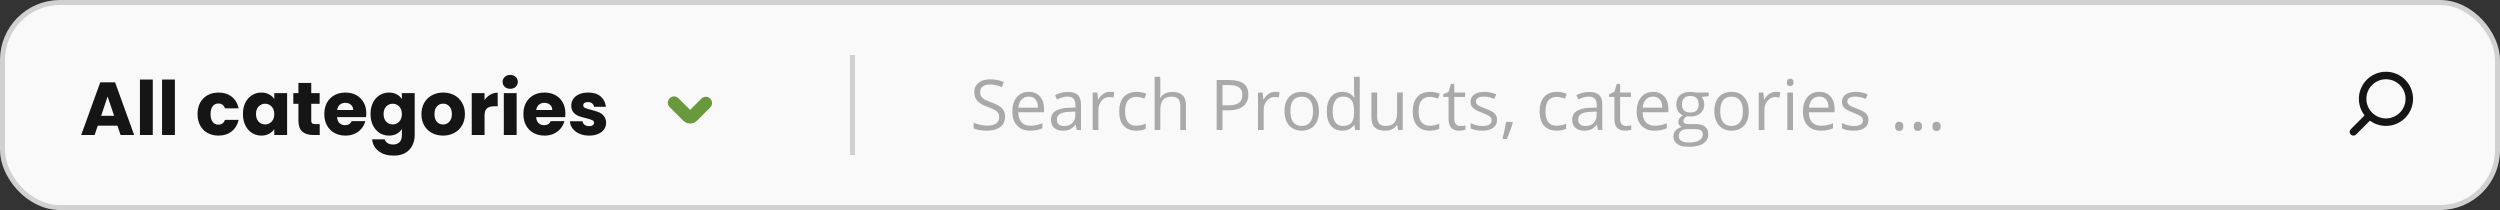 <svg width="500" height="42" viewBox="0 0 500 42" fill="none" xmlns="http://www.w3.org/2000/svg">
<rect x="0" y="0" width="500" height="42" fill="#333333" stroke="none"/>
<rect x="0.5" y="0.5" width="499" height="41" rx="11.5" fill="#F9F9F9" stroke="#D1D1D1"/>
<path d="M23.485 25.14H19.555L18.925 27H16.24L20.05 16.47H23.02L26.83 27H24.115L23.485 25.14ZM22.825 23.16L21.52 19.305L20.23 23.16H22.825ZM30.555 15.9V27H27.99V15.9H30.555ZM34.978 15.9V27H32.413V15.9H34.978ZM39.506 22.815C39.506 21.945 39.681 21.185 40.031 20.535C40.391 19.885 40.886 19.385 41.516 19.035C42.156 18.685 42.886 18.51 43.706 18.51C44.756 18.51 45.631 18.785 46.331 19.335C47.041 19.885 47.506 20.66 47.726 21.66H44.996C44.766 21.02 44.321 20.7 43.661 20.7C43.191 20.7 42.816 20.885 42.536 21.255C42.256 21.615 42.116 22.135 42.116 22.815C42.116 23.495 42.256 24.02 42.536 24.39C42.816 24.75 43.191 24.93 43.661 24.93C44.321 24.93 44.766 24.61 44.996 23.97H47.726C47.506 24.95 47.041 25.72 46.331 26.28C45.621 26.84 44.746 27.12 43.706 27.12C42.886 27.12 42.156 26.945 41.516 26.595C40.886 26.245 40.391 25.745 40.031 25.095C39.681 24.445 39.506 23.685 39.506 22.815ZM48.588 22.8C48.588 21.94 48.748 21.185 49.068 20.535C49.398 19.885 49.843 19.385 50.403 19.035C50.963 18.685 51.588 18.51 52.278 18.51C52.868 18.51 53.383 18.63 53.823 18.87C54.273 19.11 54.618 19.425 54.858 19.815V18.63H57.423V27H54.858V25.815C54.608 26.205 54.258 26.52 53.808 26.76C53.368 27 52.853 27.12 52.263 27.12C51.583 27.12 50.963 26.945 50.403 26.595C49.843 26.235 49.398 25.73 49.068 25.08C48.748 24.42 48.588 23.66 48.588 22.8ZM54.858 22.815C54.858 22.175 54.678 21.67 54.318 21.3C53.968 20.93 53.538 20.745 53.028 20.745C52.518 20.745 52.083 20.93 51.723 21.3C51.373 21.66 51.198 22.16 51.198 22.8C51.198 23.44 51.373 23.95 51.723 24.33C52.083 24.7 52.518 24.885 53.028 24.885C53.538 24.885 53.968 24.7 54.318 24.33C54.678 23.96 54.858 23.455 54.858 22.815ZM63.944 24.825V27H62.639C61.709 27 60.984 26.775 60.464 26.325C59.944 25.865 59.684 25.12 59.684 24.09V20.76H58.664V18.63H59.684V16.59H62.249V18.63H63.929V20.76H62.249V24.12C62.249 24.37 62.309 24.55 62.429 24.66C62.549 24.77 62.749 24.825 63.029 24.825H63.944ZM73.262 22.68C73.262 22.92 73.247 23.17 73.217 23.43H67.412C67.452 23.95 67.617 24.35 67.907 24.63C68.207 24.9 68.572 25.035 69.002 25.035C69.642 25.035 70.087 24.765 70.337 24.225H73.067C72.927 24.775 72.672 25.27 72.302 25.71C71.942 26.15 71.487 26.495 70.937 26.745C70.387 26.995 69.772 27.12 69.092 27.12C68.272 27.12 67.542 26.945 66.902 26.595C66.262 26.245 65.762 25.745 65.402 25.095C65.042 24.445 64.862 23.685 64.862 22.815C64.862 21.945 65.037 21.185 65.387 20.535C65.747 19.885 66.247 19.385 66.887 19.035C67.527 18.685 68.262 18.51 69.092 18.51C69.902 18.51 70.622 18.68 71.252 19.02C71.882 19.36 72.372 19.845 72.722 20.475C73.082 21.105 73.262 21.84 73.262 22.68ZM70.637 22.005C70.637 21.565 70.487 21.215 70.187 20.955C69.887 20.695 69.512 20.565 69.062 20.565C68.632 20.565 68.267 20.69 67.967 20.94C67.677 21.19 67.497 21.545 67.427 22.005H70.637ZM77.796 18.51C78.385 18.51 78.9 18.63 79.341 18.87C79.79 19.11 80.135 19.425 80.376 19.815V18.63H82.941V26.985C82.941 27.755 82.785 28.45 82.475 29.07C82.175 29.7 81.71 30.2 81.081 30.57C80.46 30.94 79.686 31.125 78.755 31.125C77.516 31.125 76.51 30.83 75.74 30.24C74.971 29.66 74.531 28.87 74.421 27.87H76.956C77.035 28.19 77.225 28.44 77.525 28.62C77.826 28.81 78.195 28.905 78.635 28.905C79.165 28.905 79.585 28.75 79.895 28.44C80.216 28.14 80.376 27.655 80.376 26.985V25.8C80.126 26.19 79.781 26.51 79.341 26.76C78.9 27 78.385 27.12 77.796 27.12C77.106 27.12 76.481 26.945 75.921 26.595C75.361 26.235 74.915 25.73 74.585 25.08C74.266 24.42 74.106 23.66 74.106 22.8C74.106 21.94 74.266 21.185 74.585 20.535C74.915 19.885 75.361 19.385 75.921 19.035C76.481 18.685 77.106 18.51 77.796 18.51ZM80.376 22.815C80.376 22.175 80.195 21.67 79.835 21.3C79.486 20.93 79.055 20.745 78.546 20.745C78.035 20.745 77.6 20.93 77.24 21.3C76.891 21.66 76.716 22.16 76.716 22.8C76.716 23.44 76.891 23.95 77.24 24.33C77.6 24.7 78.035 24.885 78.546 24.885C79.055 24.885 79.486 24.7 79.835 24.33C80.195 23.96 80.376 23.455 80.376 22.815ZM88.606 27.12C87.786 27.12 87.046 26.945 86.386 26.595C85.736 26.245 85.221 25.745 84.841 25.095C84.471 24.445 84.286 23.685 84.286 22.815C84.286 21.955 84.476 21.2 84.856 20.55C85.236 19.89 85.756 19.385 86.416 19.035C87.076 18.685 87.816 18.51 88.636 18.51C89.456 18.51 90.196 18.685 90.856 19.035C91.516 19.385 92.036 19.89 92.416 20.55C92.796 21.2 92.986 21.955 92.986 22.815C92.986 23.675 92.791 24.435 92.401 25.095C92.021 25.745 91.496 26.245 90.826 26.595C90.166 26.945 89.426 27.12 88.606 27.12ZM88.606 24.9C89.096 24.9 89.511 24.72 89.851 24.36C90.201 24 90.376 23.485 90.376 22.815C90.376 22.145 90.206 21.63 89.866 21.27C89.536 20.91 89.126 20.73 88.636 20.73C88.136 20.73 87.721 20.91 87.391 21.27C87.061 21.62 86.896 22.135 86.896 22.815C86.896 23.485 87.056 24 87.376 24.36C87.706 24.72 88.116 24.9 88.606 24.9ZM96.912 20.025C97.212 19.565 97.587 19.205 98.037 18.945C98.487 18.675 98.987 18.54 99.537 18.54V21.255H98.832C98.192 21.255 97.712 21.395 97.392 21.675C97.072 21.945 96.912 22.425 96.912 23.115V27H94.347V18.63H96.912V20.025ZM102.053 17.76C101.603 17.76 101.233 17.63 100.943 17.37C100.663 17.1 100.523 16.77 100.523 16.38C100.523 15.98 100.663 15.65 100.943 15.39C101.233 15.12 101.603 14.985 102.053 14.985C102.493 14.985 102.853 15.12 103.133 15.39C103.423 15.65 103.568 15.98 103.568 16.38C103.568 16.77 103.423 17.1 103.133 17.37C102.853 17.63 102.493 17.76 102.053 17.76ZM103.328 18.63V27H100.763V18.63H103.328ZM113.077 22.68C113.077 22.92 113.062 23.17 113.032 23.43H107.227C107.267 23.95 107.432 24.35 107.722 24.63C108.022 24.9 108.387 25.035 108.817 25.035C109.457 25.035 109.902 24.765 110.152 24.225H112.882C112.742 24.775 112.487 25.27 112.117 25.71C111.757 26.15 111.302 26.495 110.752 26.745C110.202 26.995 109.587 27.12 108.907 27.12C108.087 27.12 107.357 26.945 106.717 26.595C106.077 26.245 105.577 25.745 105.217 25.095C104.857 24.445 104.677 23.685 104.677 22.815C104.677 21.945 104.852 21.185 105.202 20.535C105.562 19.885 106.062 19.385 106.702 19.035C107.342 18.685 108.077 18.51 108.907 18.51C109.717 18.51 110.437 18.68 111.067 19.02C111.697 19.36 112.187 19.845 112.537 20.475C112.897 21.105 113.077 21.84 113.077 22.68ZM110.452 22.005C110.452 21.565 110.302 21.215 110.002 20.955C109.702 20.695 109.327 20.565 108.877 20.565C108.447 20.565 108.082 20.69 107.782 20.94C107.492 21.19 107.312 21.545 107.242 22.005H110.452ZM117.835 27.12C117.105 27.12 116.455 26.995 115.885 26.745C115.315 26.495 114.865 26.155 114.535 25.725C114.205 25.285 114.02 24.795 113.98 24.255H116.515C116.545 24.545 116.68 24.78 116.92 24.96C117.16 25.14 117.455 25.23 117.805 25.23C118.125 25.23 118.37 25.17 118.54 25.05C118.72 24.92 118.81 24.755 118.81 24.555C118.81 24.315 118.685 24.14 118.435 24.03C118.185 23.91 117.78 23.78 117.22 23.64C116.62 23.5 116.12 23.355 115.72 23.205C115.32 23.045 114.975 22.8 114.685 22.47C114.395 22.13 114.25 21.675 114.25 21.105C114.25 20.625 114.38 20.19 114.64 19.8C114.91 19.4 115.3 19.085 115.81 18.855C116.33 18.625 116.945 18.51 117.655 18.51C118.705 18.51 119.53 18.77 120.13 19.29C120.74 19.81 121.09 20.5 121.18 21.36H118.81C118.77 21.07 118.64 20.84 118.42 20.67C118.21 20.5 117.93 20.415 117.58 20.415C117.28 20.415 117.05 20.475 116.89 20.595C116.73 20.705 116.65 20.86 116.65 21.06C116.65 21.3 116.775 21.48 117.025 21.6C117.285 21.72 117.685 21.84 118.225 21.96C118.845 22.12 119.35 22.28 119.74 22.44C120.13 22.59 120.47 22.84 120.76 23.19C121.06 23.53 121.215 23.99 121.225 24.57C121.225 25.06 121.085 25.5 120.805 25.89C120.535 26.27 120.14 26.57 119.62 26.79C119.11 27.01 118.515 27.12 117.835 27.12Z" fill="#151515"/>
<path d="M134.813 20.533L137.553 23.273C137.678 23.397 137.847 23.467 138.023 23.467C138.2 23.467 138.369 23.397 138.493 23.273L141.16 20.607" stroke="#6A983C" stroke-width="2.5" stroke-linecap="round" stroke-linejoin="bevel"/>
<line x1="170.5" y1="11" x2="170.5" y2="31" stroke="#D1D1D1"/>
<path d="M201.014 23.341C201.014 24.22 200.695 24.906 200.057 25.398C199.419 25.891 198.553 26.137 197.459 26.137C196.274 26.137 195.363 25.984 194.725 25.679V24.558C195.135 24.731 195.581 24.867 196.064 24.968C196.548 25.068 197.026 25.118 197.5 25.118C198.275 25.118 198.858 24.972 199.25 24.681C199.642 24.384 199.838 23.974 199.838 23.45C199.838 23.104 199.767 22.821 199.626 22.602C199.489 22.379 199.257 22.174 198.929 21.987C198.605 21.8 198.111 21.588 197.445 21.352C196.516 21.019 195.85 20.625 195.449 20.169C195.053 19.713 194.854 19.119 194.854 18.385C194.854 17.615 195.144 17.002 195.723 16.546C196.301 16.09 197.067 15.862 198.02 15.862C199.013 15.862 199.927 16.045 200.761 16.409L200.398 17.421C199.574 17.075 198.771 16.901 197.992 16.901C197.377 16.901 196.896 17.034 196.55 17.298C196.203 17.562 196.03 17.929 196.03 18.398C196.03 18.745 196.094 19.03 196.222 19.253C196.349 19.472 196.563 19.674 196.864 19.861C197.17 20.044 197.634 20.246 198.259 20.47C199.307 20.843 200.027 21.244 200.419 21.673C200.815 22.101 201.014 22.657 201.014 23.341ZM206.052 26.137C204.944 26.137 204.069 25.799 203.427 25.125C202.789 24.451 202.47 23.514 202.47 22.315C202.47 21.108 202.766 20.148 203.358 19.438C203.955 18.727 204.755 18.371 205.758 18.371C206.697 18.371 207.439 18.681 207.986 19.301C208.533 19.916 208.807 20.73 208.807 21.741V22.459H203.646C203.668 23.338 203.889 24.006 204.309 24.462C204.732 24.918 205.327 25.145 206.093 25.145C206.899 25.145 207.697 24.977 208.485 24.64V25.651C208.084 25.825 207.704 25.948 207.344 26.02C206.988 26.098 206.558 26.137 206.052 26.137ZM205.744 19.321C205.143 19.321 204.662 19.517 204.302 19.909C203.946 20.301 203.737 20.843 203.673 21.536H207.59C207.59 20.821 207.43 20.274 207.111 19.895C206.792 19.513 206.337 19.321 205.744 19.321ZM215.355 26L215.13 24.934H215.075C214.701 25.403 214.328 25.722 213.954 25.891C213.585 26.055 213.122 26.137 212.566 26.137C211.824 26.137 211.24 25.945 210.816 25.562C210.397 25.18 210.188 24.635 210.188 23.929C210.188 22.416 211.397 21.623 213.817 21.55L215.089 21.509V21.044C215.089 20.456 214.961 20.023 214.706 19.745C214.455 19.463 214.052 19.321 213.496 19.321C212.872 19.321 212.165 19.513 211.377 19.895L211.028 19.027C211.397 18.827 211.801 18.67 212.238 18.556C212.68 18.442 213.122 18.385 213.564 18.385C214.458 18.385 215.118 18.583 215.547 18.98C215.98 19.376 216.196 20.012 216.196 20.887V26H215.355ZM212.792 25.2C213.498 25.2 214.052 25.006 214.453 24.619C214.859 24.232 215.062 23.689 215.062 22.992V22.315L213.927 22.363C213.024 22.395 212.373 22.537 211.972 22.787C211.575 23.033 211.377 23.418 211.377 23.942C211.377 24.352 211.5 24.665 211.746 24.879C211.997 25.093 212.345 25.2 212.792 25.2ZM221.959 18.371C222.292 18.371 222.59 18.398 222.854 18.453L222.697 19.506C222.387 19.438 222.114 19.403 221.877 19.403C221.271 19.403 220.751 19.649 220.318 20.142C219.89 20.634 219.676 21.247 219.676 21.98V26H218.541V18.508H219.478L219.607 19.895H219.662C219.94 19.408 220.275 19.032 220.667 18.768C221.059 18.503 221.49 18.371 221.959 18.371ZM227.25 26.137C226.165 26.137 225.325 25.804 224.728 25.139C224.135 24.469 223.839 23.523 223.839 22.302C223.839 21.049 224.14 20.08 224.741 19.396C225.347 18.713 226.209 18.371 227.325 18.371C227.685 18.371 228.045 18.41 228.405 18.487C228.765 18.565 229.048 18.656 229.253 18.761L228.904 19.725C228.654 19.624 228.38 19.542 228.084 19.479C227.788 19.41 227.526 19.376 227.298 19.376C225.776 19.376 225.015 20.347 225.015 22.288C225.015 23.209 225.199 23.915 225.568 24.407C225.942 24.899 226.493 25.145 227.223 25.145C227.847 25.145 228.487 25.011 229.144 24.742V25.747C228.642 26.007 228.011 26.137 227.25 26.137ZM236.055 26V21.153C236.055 20.543 235.916 20.087 235.638 19.786C235.36 19.485 234.924 19.335 234.332 19.335C233.544 19.335 232.967 19.549 232.603 19.977C232.243 20.406 232.062 21.108 232.062 22.083V26H230.928V15.363H232.062V18.583C232.062 18.97 232.044 19.292 232.008 19.547H232.076C232.299 19.187 232.616 18.904 233.026 18.699C233.441 18.49 233.913 18.385 234.441 18.385C235.357 18.385 236.043 18.604 236.499 19.041C236.959 19.474 237.189 20.164 237.189 21.112V26H236.055ZM249.672 18.918C249.672 19.93 249.326 20.709 248.633 21.256C247.945 21.798 246.958 22.069 245.673 22.069H244.497V26H243.335V16.006H245.926C248.423 16.006 249.672 16.977 249.672 18.918ZM244.497 21.071H245.543C246.573 21.071 247.318 20.905 247.778 20.572C248.239 20.24 248.469 19.706 248.469 18.973C248.469 18.312 248.252 17.82 247.819 17.496C247.386 17.172 246.712 17.011 245.796 17.011H244.497V21.071ZM255.018 18.371C255.35 18.371 255.649 18.398 255.913 18.453L255.756 19.506C255.446 19.438 255.173 19.403 254.936 19.403C254.329 19.403 253.81 19.649 253.377 20.142C252.949 20.634 252.734 21.247 252.734 21.98V26H251.6V18.508H252.536L252.666 19.895H252.721C252.999 19.408 253.334 19.032 253.726 18.768C254.118 18.503 254.548 18.371 255.018 18.371ZM263.781 22.247C263.781 23.468 263.474 24.423 262.858 25.111C262.243 25.795 261.393 26.137 260.309 26.137C259.639 26.137 259.044 25.98 258.524 25.665C258.005 25.351 257.604 24.899 257.321 24.311C257.039 23.724 256.897 23.035 256.897 22.247C256.897 21.026 257.203 20.076 257.813 19.396C258.424 18.713 259.272 18.371 260.356 18.371C261.405 18.371 262.236 18.72 262.852 19.417C263.471 20.114 263.781 21.058 263.781 22.247ZM258.073 22.247C258.073 23.204 258.265 23.933 258.647 24.435C259.03 24.936 259.593 25.186 260.336 25.186C261.079 25.186 261.642 24.938 262.024 24.441C262.412 23.94 262.605 23.209 262.605 22.247C262.605 21.295 262.412 20.572 262.024 20.08C261.642 19.583 261.074 19.335 260.322 19.335C259.579 19.335 259.019 19.579 258.641 20.066C258.262 20.554 258.073 21.281 258.073 22.247ZM270.877 24.995H270.815C270.291 25.756 269.507 26.137 268.464 26.137C267.484 26.137 266.721 25.802 266.174 25.132C265.632 24.462 265.36 23.509 265.36 22.274C265.36 21.039 265.634 20.08 266.181 19.396C266.728 18.713 267.489 18.371 268.464 18.371C269.48 18.371 270.259 18.74 270.802 19.479H270.891L270.843 18.939L270.815 18.412V15.363H271.95V26H271.027L270.877 24.995ZM268.607 25.186C269.382 25.186 269.943 24.977 270.289 24.558C270.64 24.134 270.815 23.453 270.815 22.514V22.274C270.815 21.213 270.638 20.456 270.282 20.005C269.931 19.549 269.368 19.321 268.594 19.321C267.928 19.321 267.418 19.581 267.062 20.101C266.712 20.616 266.536 21.345 266.536 22.288C266.536 23.245 266.712 23.967 267.062 24.455C267.413 24.943 267.928 25.186 268.607 25.186ZM275.43 18.508V23.368C275.43 23.979 275.569 24.435 275.847 24.735C276.125 25.036 276.56 25.186 277.152 25.186C277.936 25.186 278.508 24.972 278.868 24.544C279.233 24.116 279.415 23.416 279.415 22.445V18.508H280.55V26H279.613L279.449 24.995H279.388C279.155 25.364 278.832 25.647 278.417 25.843C278.007 26.039 277.537 26.137 277.009 26.137C276.097 26.137 275.414 25.92 274.958 25.487C274.507 25.054 274.281 24.362 274.281 23.409V18.508H275.43ZM285.957 26.137C284.872 26.137 284.032 25.804 283.435 25.139C282.842 24.469 282.546 23.523 282.546 22.302C282.546 21.049 282.847 20.08 283.448 19.396C284.054 18.713 284.916 18.371 286.032 18.371C286.392 18.371 286.752 18.41 287.112 18.487C287.472 18.565 287.755 18.656 287.96 18.761L287.611 19.725C287.361 19.624 287.087 19.542 286.791 19.479C286.495 19.41 286.233 19.376 286.005 19.376C284.483 19.376 283.722 20.347 283.722 22.288C283.722 23.209 283.906 23.915 284.275 24.407C284.649 24.899 285.201 25.145 285.93 25.145C286.554 25.145 287.194 25.011 287.851 24.742V25.747C287.349 26.007 286.718 26.137 285.957 26.137ZM292.055 25.2C292.255 25.2 292.449 25.186 292.636 25.159C292.823 25.127 292.971 25.095 293.08 25.064V25.932C292.957 25.991 292.775 26.039 292.533 26.075C292.296 26.116 292.082 26.137 291.891 26.137C290.441 26.137 289.717 25.373 289.717 23.847V19.39H288.644V18.843L289.717 18.371L290.195 16.771H290.852V18.508H293.025V19.39H290.852V23.799C290.852 24.25 290.959 24.596 291.173 24.838C291.387 25.079 291.681 25.2 292.055 25.2ZM299.417 23.956C299.417 24.653 299.157 25.191 298.638 25.569C298.118 25.948 297.389 26.137 296.45 26.137C295.457 26.137 294.682 25.98 294.126 25.665V24.612C294.486 24.795 294.871 24.938 295.281 25.043C295.696 25.148 296.095 25.2 296.478 25.2C297.07 25.2 297.526 25.107 297.845 24.92C298.164 24.729 298.323 24.439 298.323 24.052C298.323 23.76 298.196 23.512 297.94 23.307C297.69 23.097 297.198 22.851 296.464 22.568C295.767 22.309 295.27 22.083 294.974 21.892C294.682 21.696 294.463 21.475 294.317 21.229C294.176 20.982 294.105 20.689 294.105 20.347C294.105 19.736 294.354 19.255 294.851 18.904C295.347 18.549 296.029 18.371 296.895 18.371C297.701 18.371 298.49 18.535 299.26 18.863L298.856 19.786C298.104 19.476 297.423 19.321 296.812 19.321C296.275 19.321 295.869 19.406 295.596 19.574C295.322 19.743 295.186 19.975 295.186 20.271C295.186 20.472 295.236 20.643 295.336 20.784C295.441 20.925 295.607 21.06 295.835 21.188C296.063 21.315 296.5 21.5 297.147 21.741C298.036 22.065 298.635 22.391 298.945 22.719C299.26 23.047 299.417 23.459 299.417 23.956ZM302.459 24.373L302.562 24.53C302.443 24.986 302.272 25.515 302.049 26.116C301.826 26.722 301.593 27.285 301.352 27.805H300.497C300.62 27.331 300.755 26.745 300.9 26.048C301.051 25.351 301.156 24.792 301.215 24.373H302.459ZM311.332 26.137C310.247 26.137 309.407 25.804 308.81 25.139C308.217 24.469 307.921 23.523 307.921 22.302C307.921 21.049 308.222 20.08 308.823 19.396C309.429 18.713 310.291 18.371 311.407 18.371C311.767 18.371 312.127 18.41 312.487 18.487C312.847 18.565 313.13 18.656 313.335 18.761L312.986 19.725C312.736 19.624 312.462 19.542 312.166 19.479C311.87 19.41 311.608 19.376 311.38 19.376C309.858 19.376 309.097 20.347 309.097 22.288C309.097 23.209 309.281 23.915 309.65 24.407C310.024 24.899 310.576 25.145 311.305 25.145C311.929 25.145 312.569 25.011 313.226 24.742V25.747C312.724 26.007 312.093 26.137 311.332 26.137ZM319.617 26L319.392 24.934H319.337C318.963 25.403 318.59 25.722 318.216 25.891C317.847 26.055 317.384 26.137 316.828 26.137C316.085 26.137 315.502 25.945 315.078 25.562C314.659 25.18 314.449 24.635 314.449 23.929C314.449 22.416 315.659 21.623 318.079 21.55L319.351 21.509V21.044C319.351 20.456 319.223 20.023 318.968 19.745C318.717 19.463 318.314 19.321 317.758 19.321C317.133 19.321 316.427 19.513 315.639 19.895L315.29 19.027C315.659 18.827 316.062 18.67 316.5 18.556C316.942 18.442 317.384 18.385 317.826 18.385C318.719 18.385 319.38 18.583 319.809 18.98C320.242 19.376 320.458 20.012 320.458 20.887V26H319.617ZM317.054 25.2C317.76 25.2 318.314 25.006 318.715 24.619C319.12 24.232 319.323 23.689 319.323 22.992V22.315L318.188 22.363C317.286 22.395 316.634 22.537 316.233 22.787C315.837 23.033 315.639 23.418 315.639 23.942C315.639 24.352 315.762 24.665 316.008 24.879C316.258 25.093 316.607 25.2 317.054 25.2ZM325.223 25.2C325.423 25.2 325.617 25.186 325.804 25.159C325.991 25.127 326.139 25.095 326.248 25.064V25.932C326.125 25.991 325.943 26.039 325.701 26.075C325.464 26.116 325.25 26.137 325.059 26.137C323.609 26.137 322.885 25.373 322.885 23.847V19.39H321.812V18.843L322.885 18.371L323.363 16.771H324.02V18.508H326.193V19.39H324.02V23.799C324.02 24.25 324.127 24.596 324.341 24.838C324.555 25.079 324.849 25.2 325.223 25.2ZM330.917 26.137C329.81 26.137 328.935 25.799 328.292 25.125C327.654 24.451 327.335 23.514 327.335 22.315C327.335 21.108 327.631 20.148 328.224 19.438C328.821 18.727 329.62 18.371 330.623 18.371C331.562 18.371 332.305 18.681 332.852 19.301C333.398 19.916 333.672 20.73 333.672 21.741V22.459H328.511C328.534 23.338 328.755 24.006 329.174 24.462C329.598 24.918 330.192 25.145 330.958 25.145C331.765 25.145 332.562 24.977 333.351 24.64V25.651C332.95 25.825 332.569 25.948 332.209 26.02C331.854 26.098 331.423 26.137 330.917 26.137ZM330.609 19.321C330.008 19.321 329.527 19.517 329.167 19.909C328.812 20.301 328.602 20.843 328.538 21.536H332.455C332.455 20.821 332.296 20.274 331.977 19.895C331.658 19.513 331.202 19.321 330.609 19.321ZM341.745 18.508V19.226L340.357 19.39C340.485 19.549 340.599 19.759 340.699 20.019C340.799 20.274 340.85 20.563 340.85 20.887C340.85 21.62 340.599 22.206 340.098 22.644C339.596 23.081 338.908 23.3 338.033 23.3C337.81 23.3 337.6 23.282 337.404 23.245C336.921 23.5 336.68 23.822 336.68 24.209C336.68 24.414 336.764 24.567 336.933 24.667C337.101 24.763 337.391 24.811 337.801 24.811H339.127C339.938 24.811 340.56 24.981 340.993 25.323C341.431 25.665 341.649 26.162 341.649 26.814C341.649 27.643 341.317 28.274 340.651 28.707C339.986 29.145 339.015 29.363 337.739 29.363C336.759 29.363 336.003 29.181 335.47 28.816C334.941 28.452 334.677 27.937 334.677 27.271C334.677 26.816 334.823 26.422 335.114 26.089C335.406 25.756 335.816 25.531 336.345 25.412C336.153 25.326 335.992 25.191 335.859 25.009C335.732 24.826 335.668 24.615 335.668 24.373C335.668 24.1 335.741 23.86 335.887 23.655C336.033 23.45 336.263 23.252 336.577 23.061C336.19 22.901 335.873 22.63 335.627 22.247C335.385 21.864 335.265 21.427 335.265 20.935C335.265 20.114 335.511 19.483 336.003 19.041C336.495 18.594 337.192 18.371 338.095 18.371C338.487 18.371 338.84 18.417 339.154 18.508H341.745ZM335.771 27.258C335.771 27.663 335.941 27.971 336.283 28.181C336.625 28.39 337.115 28.495 337.753 28.495C338.705 28.495 339.41 28.352 339.865 28.064C340.326 27.782 340.556 27.397 340.556 26.909C340.556 26.504 340.43 26.221 340.18 26.061C339.929 25.907 339.457 25.829 338.765 25.829H337.404C336.889 25.829 336.488 25.952 336.201 26.198C335.914 26.444 335.771 26.797 335.771 27.258ZM336.386 20.907C336.386 21.431 336.534 21.828 336.83 22.097C337.126 22.366 337.539 22.5 338.067 22.5C339.175 22.5 339.729 21.962 339.729 20.887C339.729 19.761 339.168 19.198 338.047 19.198C337.514 19.198 337.104 19.342 336.816 19.629C336.529 19.916 336.386 20.342 336.386 20.907ZM349.75 22.247C349.75 23.468 349.442 24.423 348.827 25.111C348.212 25.795 347.362 26.137 346.277 26.137C345.607 26.137 345.013 25.98 344.493 25.665C343.974 25.351 343.573 24.899 343.29 24.311C343.007 23.724 342.866 23.035 342.866 22.247C342.866 21.026 343.172 20.076 343.782 19.396C344.393 18.713 345.241 18.371 346.325 18.371C347.373 18.371 348.205 18.72 348.82 19.417C349.44 20.114 349.75 21.058 349.75 22.247ZM344.042 22.247C344.042 23.204 344.233 23.933 344.616 24.435C344.999 24.936 345.562 25.186 346.305 25.186C347.048 25.186 347.61 24.938 347.993 24.441C348.381 23.94 348.574 23.209 348.574 22.247C348.574 21.295 348.381 20.572 347.993 20.08C347.61 19.583 347.043 19.335 346.291 19.335C345.548 19.335 344.988 19.579 344.609 20.066C344.231 20.554 344.042 21.281 344.042 22.247ZM355.164 18.371C355.497 18.371 355.795 18.398 356.06 18.453L355.902 19.506C355.592 19.438 355.319 19.403 355.082 19.403C354.476 19.403 353.956 19.649 353.523 20.142C353.095 20.634 352.881 21.247 352.881 21.98V26H351.746V18.508H352.683L352.812 19.895H352.867C353.145 19.408 353.48 19.032 353.872 18.768C354.264 18.503 354.695 18.371 355.164 18.371ZM358.596 26H357.461V18.508H358.596V26ZM357.365 16.477C357.365 16.218 357.429 16.029 357.557 15.91C357.684 15.787 357.844 15.726 358.035 15.726C358.217 15.726 358.375 15.787 358.507 15.91C358.639 16.033 358.705 16.222 358.705 16.477C358.705 16.733 358.639 16.924 358.507 17.052C358.375 17.175 358.217 17.236 358.035 17.236C357.844 17.236 357.684 17.175 357.557 17.052C357.429 16.924 357.365 16.733 357.365 16.477ZM364.167 26.137C363.06 26.137 362.185 25.799 361.542 25.125C360.904 24.451 360.585 23.514 360.585 22.315C360.585 21.108 360.881 20.148 361.474 19.438C362.071 18.727 362.87 18.371 363.873 18.371C364.812 18.371 365.555 18.681 366.102 19.301C366.648 19.916 366.922 20.73 366.922 21.741V22.459H361.761C361.784 23.338 362.005 24.006 362.424 24.462C362.848 24.918 363.442 25.145 364.208 25.145C365.015 25.145 365.812 24.977 366.601 24.64V25.651C366.2 25.825 365.819 25.948 365.459 26.02C365.104 26.098 364.673 26.137 364.167 26.137ZM363.859 19.321C363.258 19.321 362.777 19.517 362.417 19.909C362.062 20.301 361.852 20.843 361.788 21.536H365.705C365.705 20.821 365.546 20.274 365.227 19.895C364.908 19.513 364.452 19.321 363.859 19.321ZM373.696 23.956C373.696 24.653 373.437 25.191 372.917 25.569C372.397 25.948 371.668 26.137 370.729 26.137C369.736 26.137 368.961 25.98 368.405 25.665V24.612C368.765 24.795 369.15 24.938 369.561 25.043C369.975 25.148 370.374 25.2 370.757 25.2C371.349 25.2 371.805 25.107 372.124 24.92C372.443 24.729 372.603 24.439 372.603 24.052C372.603 23.76 372.475 23.512 372.22 23.307C371.969 23.097 371.477 22.851 370.743 22.568C370.046 22.309 369.549 22.083 369.253 21.892C368.961 21.696 368.743 21.475 368.597 21.229C368.455 20.982 368.385 20.689 368.385 20.347C368.385 19.736 368.633 19.255 369.13 18.904C369.627 18.549 370.308 18.371 371.174 18.371C371.98 18.371 372.769 18.535 373.539 18.863L373.136 19.786C372.384 19.476 371.702 19.321 371.092 19.321C370.554 19.321 370.148 19.406 369.875 19.574C369.602 19.743 369.465 19.975 369.465 20.271C369.465 20.472 369.515 20.643 369.615 20.784C369.72 20.925 369.886 21.06 370.114 21.188C370.342 21.315 370.78 21.5 371.427 21.741C372.315 22.065 372.915 22.391 373.225 22.719C373.539 23.047 373.696 23.459 373.696 23.956ZM379.021 25.275C379.021 24.97 379.09 24.74 379.227 24.585C379.368 24.425 379.568 24.346 379.828 24.346C380.092 24.346 380.298 24.425 380.443 24.585C380.594 24.74 380.669 24.97 380.669 25.275C380.669 25.572 380.594 25.799 380.443 25.959C380.293 26.119 380.088 26.198 379.828 26.198C379.596 26.198 379.402 26.128 379.247 25.986C379.097 25.84 379.021 25.604 379.021 25.275ZM382.754 25.275C382.754 24.97 382.822 24.74 382.959 24.585C383.1 24.425 383.301 24.346 383.561 24.346C383.825 24.346 384.03 24.425 384.176 24.585C384.326 24.74 384.401 24.97 384.401 25.275C384.401 25.572 384.326 25.799 384.176 25.959C384.025 26.119 383.82 26.198 383.561 26.198C383.328 26.198 383.134 26.128 382.979 25.986C382.829 25.84 382.754 25.604 382.754 25.275ZM386.486 25.275C386.486 24.97 386.555 24.74 386.691 24.585C386.833 24.425 387.033 24.346 387.293 24.346C387.557 24.346 387.762 24.425 387.908 24.585C388.059 24.74 388.134 24.97 388.134 25.275C388.134 25.572 388.059 25.799 387.908 25.959C387.758 26.119 387.553 26.198 387.293 26.198C387.061 26.198 386.867 26.128 386.712 25.986C386.562 25.84 386.486 25.604 386.486 25.275Z" fill="#A9A9A9"/>
<path d="M477.193 24.433C479.77 24.433 481.86 22.344 481.86 19.767C481.86 17.189 479.77 15.1 477.193 15.1C474.616 15.1 472.526 17.189 472.526 19.767C472.526 22.344 474.616 24.433 477.193 24.433Z" stroke="#151515" stroke-width="1.5" stroke-linecap="round" stroke-linejoin="bevel"/>
<path d="M473.813 23.24L470.687 26.367" stroke="#151515" stroke-width="1.5" stroke-linecap="round" stroke-linejoin="bevel"/>
</svg>
